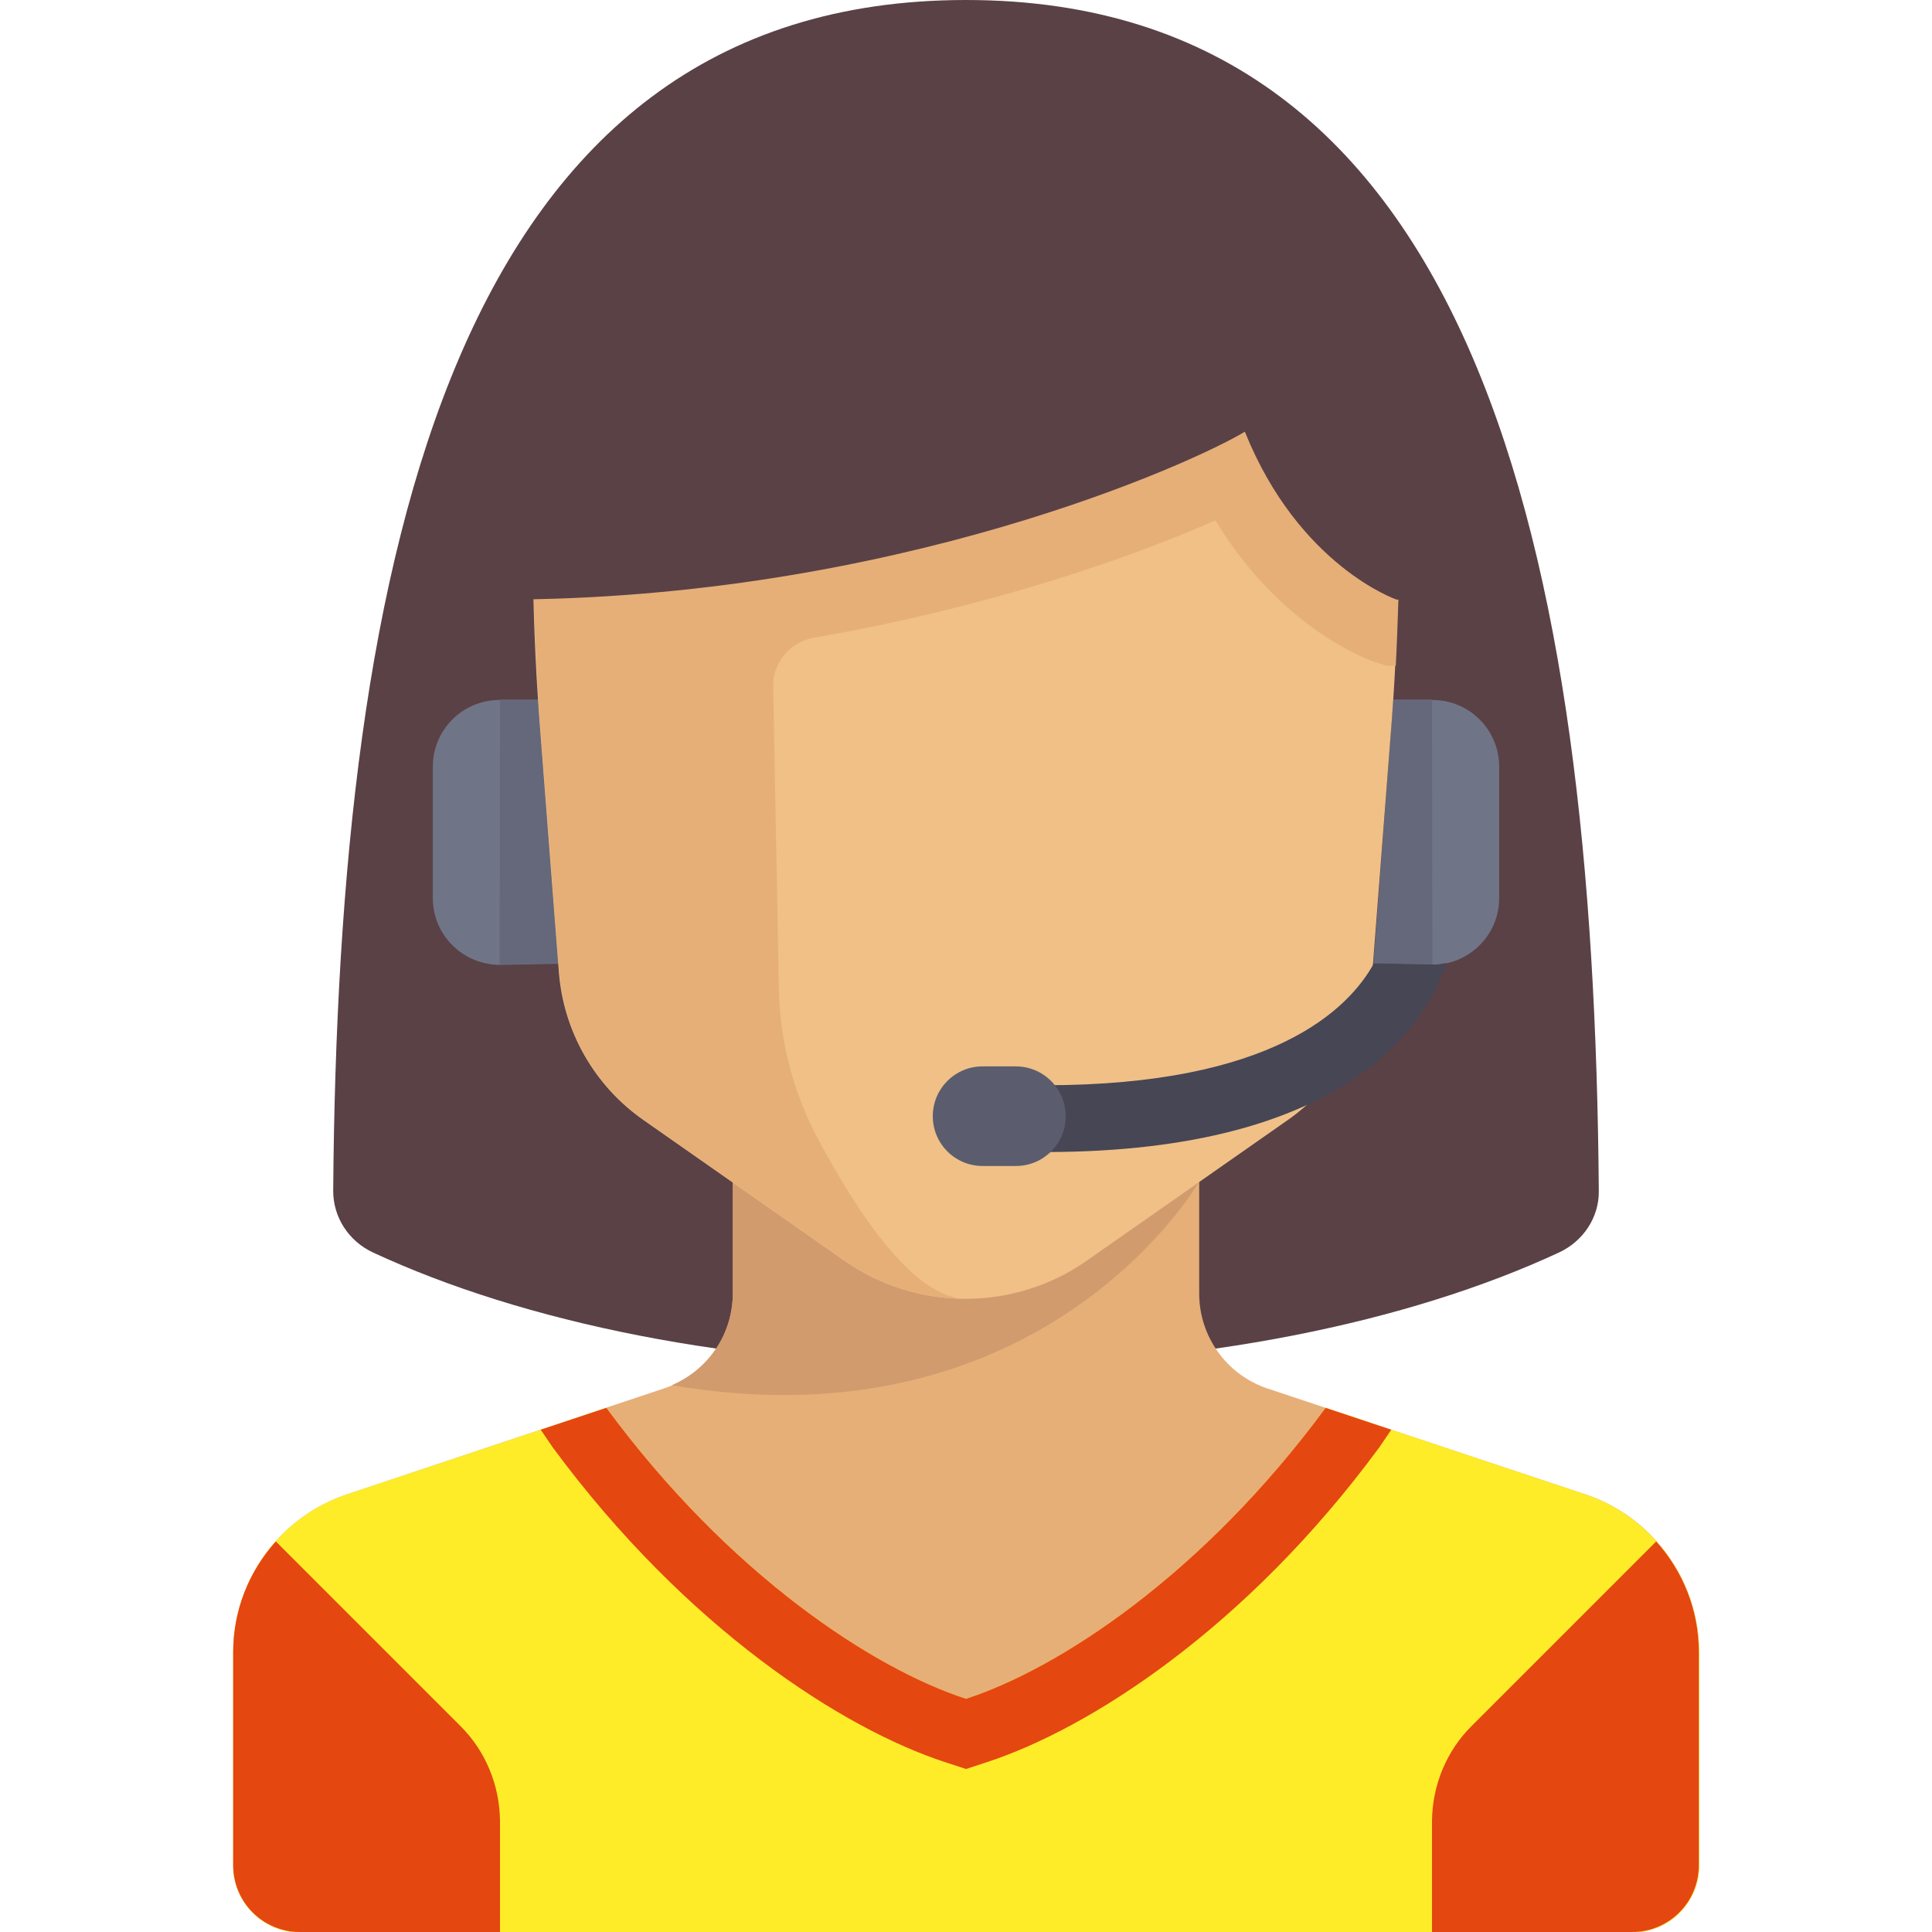 <?xml version="1.0" encoding="utf-8"?>
<!-- Generator: Adobe Illustrator 24.1.2, SVG Export Plug-In . SVG Version: 6.00 Build 0)  -->
<svg version="1.1" id="Layer_1" xmlns="http://www.w3.org/2000/svg" xmlns:xlink="http://www.w3.org/1999/xlink" x="0px" y="0px"
	 viewBox="0 0 512 512" style="enable-background:new 0 0 512 512;" xml:space="preserve">
<style type="text/css">
	.st0{fill:#5A4146;}
	.st1{fill:#E6AF78;}
	.st2{fill:#D29B6E;}
	.st3{fill:#FEEC28;}
	.st4{fill:#E44710;}
	.st5{fill:#707487;}
	.st6{fill:#65687A;}
	.st7{fill:#F0C087;}
	.st8{fill:#464655;}
	.st9{fill:#5B5D6E;}
</style>
<path class="st0" d="M423.7,315.6c0.1,7-4.1,13.3-10.5,16.3c-40,18.6-95.7,30.1-157.2,30.1s-117.2-11.5-157.2-30.1
	c-6.4-3-10.5-9.3-10.5-16.3C89.6,147.1,120.4,0,256,0S422.4,147.1,423.7,315.6z"/>
<path class="st1" d="M317.8,342.8v-42.7H194.2v42.7c0,11.4-7.3,21.5-18.1,25.1L92,396c-18,6-30.2,22.9-30.2,41.9v56.5
	c0,9.8,7.9,17.7,17.7,17.7h353.1c9.8,0,17.7-7.9,17.7-17.7v-56.5c0-19-12.2-35.9-30.2-41.9l-84.1-28
	C325.1,364.4,317.8,354.2,317.8,342.8z"/>
<path class="st2" d="M194.2,342.8c0,10.7-6.5,20.2-16.2,24.3c98.9,16.9,139.7-53.8,139.7-53.8l0,0v-13.2H194.2V342.8z"/>
<path class="st3" d="M420,396l-68.7-22.9c-32.7,44.4-70.9,69.2-95.3,77.1c-24.4-7.9-62.6-32.7-95.3-77.1L92,396
	c-18,6-30.2,22.9-30.2,41.9v56.5c0,9.8,7.9,17.7,17.7,17.7h353.1c9.8,0,17.7-7.9,17.7-17.7v-56.5C450.2,418.9,438,402,420,396z"/>
<g>
	<path class="st4" d="M122.1,457.5l-49-49c-7.1,7.9-11.3,18.2-11.3,29.3v56.5c0,9.8,7.9,17.7,17.7,17.7h53v-29.5
		C132.4,473.1,128.7,464.1,122.1,457.5z"/>
	<path class="st4" d="M389.9,457.5l49-49c7.1,7.9,11.3,18.2,11.3,29.3v56.5c0,9.8-7.9,17.7-17.7,17.7h-53v-29.5
		C379.6,473.1,383.3,464.1,389.9,457.5z"/>
	<path class="st4" d="M146.5,383.6c35.5,48.1,77,74.6,104,83.4l5.5,1.8l5.5-1.8c27-8.8,68.6-35.3,104-83.4l3.2-4.7l-17.4-5.8
		c-32.7,44.4-70.9,69.2-95.3,77.1c-24.4-7.9-62.6-32.7-95.3-77.1l-17.4,5.8L146.5,383.6z"/>
</g>
<path class="st5" d="M142.7,185.5l-10.3,0c-9.8,0-17.7,7.9-17.7,17.7V238c0,9.9,8.1,17.8,18,17.7l15.2-0.3L142.7,185.5z"/>
<path class="st6" d="M132.5,185.4C132.4,185.4,132.4,185.4,132.5,185.4l-0.1,70.2c0.1,0,0.2,0,0.4,0l15.2-0.3l-5.3-69.9L132.5,185.4
	z"/>
<path class="st5" d="M369.3,185.5l10.3,0c9.8,0,17.7,7.9,17.7,17.7V238c0,9.9-8.1,17.8-18,17.7l-15.2-0.3L369.3,185.5z"/>
<path class="st6" d="M379.5,185.4C379.5,185.4,379.6,185.4,379.5,185.4l0.1,70.2c-0.1,0-0.2,0-0.4,0l-15.2-0.3l5.3-69.9L379.5,185.4
	z"/>
<path class="st7" d="M141.2,105.9V144c0,15.8,0.6,31.6,1.8,47.4l5.1,66.1c1.2,15.8,9.4,30.2,22.4,39.3l53.3,37.3
	c9.4,6.6,20.6,10.1,32.1,10.1h0c11.5,0,22.7-3.5,32.1-10.1l53.3-37.3c13-9.1,21.2-23.5,22.4-39.3l5.1-66.1
	c1.2-15.8,1.8-31.6,1.8-47.4v-38.1H141.2z"/>
<path class="st1" d="M370.1,105.9H141.2V144c0,4.9,0.2,9.8,0.3,14.7l0,0v0c0.1,5.9,0.4,11.8,0.7,17.7c0,0,0,0,0,0v0
	c0.3,5,0.5,10,0.9,15l5.1,66.1c1.2,15.8,9.4,30.2,22.4,39.3l53.3,37.3c9.4,6.6,20.6,10.1,32.1,10.1c-14.2,0-29.7-24.4-39.5-42.9
	c-6.4-12.2-9.9-25.7-10.1-39.5l-1.5-79.9c-0.1-6.4,4.5-11.8,10.8-12.9c47.3-8.2,84.9-21.6,106.4-31.1c17,28.1,39.5,36.6,42.4,37.6
	l2.8,0.9h2.6c0.3-5.9,0.5-11.8,0.7-17.7L370.1,105.9z"/>
<path class="st0" d="M132.4,97.1v61.8c104.6,0,184.2-36.4,197.5-44.5c14.3,35.6,40.2,44.5,40.2,44.5h9.5V97.1H132.4z"/>
<path class="st8" d="M379.2,255.6l-15.1-0.3c-6.7,12.2-26.9,32.3-87.1,32.3v17.7c80.4,0,101.1-34.3,106.3-50.1
	C382,255.5,380.6,255.7,379.2,255.6z"/>
<path class="st9" d="M269.2,309h-8.8c-7.3,0-13.2-5.9-13.2-13.2l0,0c0-7.3,5.9-13.2,13.2-13.2h8.8c7.3,0,13.2,5.9,13.2,13.2l0,0
	C282.5,303,276.6,309,269.2,309z"/>
</svg>
